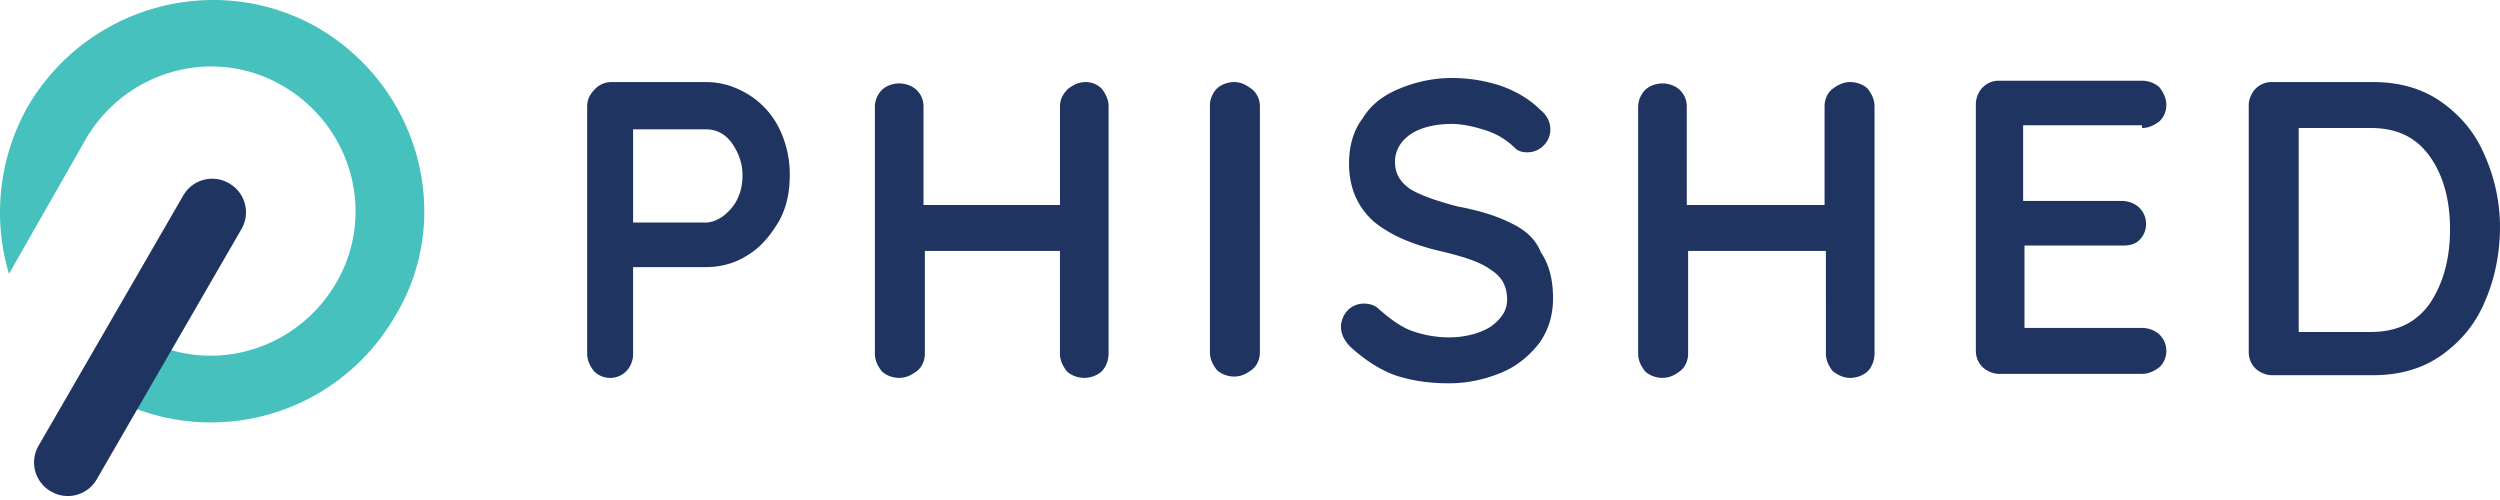 <?xml version="1.0" ?>
<svg xmlns="http://www.w3.org/2000/svg" class="Logo-object" viewBox="0 0 210 42" fill="none">
	<path d="M62.825 7.914c-1.135-.68-2.27-1.02-3.518-1.02h-7.943a1.88 1.88 0 00-1.362.566c-.454.454-.68.908-.68 1.476V29.7c0 .568.226 1.022.567 1.476.34.34.794.567 1.361.567a1.88 1.88 0 001.362-.567c.34-.34.567-.908.567-1.362v-7.376h6.128c1.248 0 2.496-.34 3.518-1.021 1.134-.681 1.929-1.702 2.61-2.837.68-1.248.907-2.497.907-3.972 0-1.361-.34-2.723-.907-3.858a6.97 6.97 0 00-2.61-2.837zm-2.043 10.213c-.454.34-1.021.567-1.475.567h-6.128v-7.83h6.128c.794 0 1.589.341 2.156 1.135.567.795.908 1.703.908 2.724 0 .68-.114 1.361-.454 2.042-.227.454-.568.908-1.135 1.362zM91.193 6.893c-.567 0-1.021.227-1.475.567-.454.454-.68.908-.68 1.476v8.283H77.575V8.936a1.88 1.88 0 00-.567-1.362c-.34-.34-.908-.567-1.475-.567-.568 0-1.135.227-1.475.567-.34.34-.568.908-.568 1.362V29.7c0 .568.227 1.022.568 1.476.34.34.907.567 1.475.567.567 0 1.021-.227 1.475-.567.454-.34.68-.908.68-1.476v-8.624h11.348V29.7c0 .568.227 1.022.567 1.476.34.34.908.567 1.476.567.567 0 1.134-.227 1.475-.567.34-.34.567-.908.567-1.476V8.936c0-.568-.227-1.022-.567-1.476a1.88 1.88 0 00-1.362-.567zm12.482 0c-.567 0-1.134.227-1.475.567-.34.34-.567.908-.567 1.362v20.766c0 .567.227 1.021.567 1.475.341.34.908.567 1.475.567.568 0 1.022-.226 1.475-.567.454-.34.681-.908.681-1.475V8.936a1.88 1.88 0 00-.567-1.362c-.567-.454-1.021-.68-1.589-.68zm23.149 11.802c-1.135-.568-2.61-1.022-4.426-1.362-1.702-.454-3.063-.908-3.971-1.475-.795-.568-1.248-1.248-1.248-2.27 0-.907.453-1.702 1.248-2.27.794-.566 2.042-.907 3.517-.907.908 0 1.93.227 2.951.568a6.12 6.12 0 012.383 1.475c.227.227.567.34 1.021.34.567 0 1.021-.227 1.362-.567.34-.34.567-.795.567-1.362 0-.68-.34-1.248-.908-1.702-.794-.794-1.929-1.475-3.177-1.93a13.022 13.022 0 00-4.199-.68c-1.588 0-3.063.34-4.425.908-1.362.567-2.383 1.361-3.064 2.496-.794 1.021-1.135 2.383-1.135 3.745 0 2.042.681 3.631 2.043 4.88 1.362 1.134 3.177 1.928 5.56 2.496 1.929.454 3.404.907 4.312 1.588.908.568 1.362 1.362 1.362 2.497 0 .907-.454 1.588-1.362 2.27-.908.567-2.156.907-3.517.907a9.32 9.32 0 01-3.178-.567c-.908-.34-1.815-1.022-2.723-1.816-.341-.34-.794-.454-1.248-.454a1.88 1.88 0 00-1.362.567c-.34.34-.567.908-.567 1.362 0 .681.34 1.248.794 1.702 1.248 1.135 2.496 1.93 3.745 2.383 1.361.454 2.836.681 4.539.681 1.588 0 3.063-.34 4.425-.908 1.362-.567 2.383-1.475 3.177-2.496.795-1.135 1.135-2.383 1.135-3.745 0-1.588-.34-2.837-1.021-3.858-.454-1.135-1.362-1.929-2.61-2.496zm28.595-11.802c-.567 0-1.021.227-1.475.567-.454.34-.681.908-.681 1.476v8.283h-11.574V8.936c0-.568-.227-1.022-.568-1.362-.34-.34-.908-.567-1.475-.567-.567 0-1.135.227-1.475.567a2.09 2.09 0 00-.567 1.362V29.7c0 .568.226 1.022.567 1.476.34.34.908.567 1.475.567.567 0 1.021-.227 1.475-.567.454-.34.681-.908.681-1.476v-8.624h11.574V29.7c0 .568.227 1.022.568 1.476.454.34.908.567 1.475.567.567 0 1.135-.227 1.475-.567.34-.34.567-.908.567-1.476V8.936c0-.568-.227-1.022-.567-1.476-.34-.34-.908-.567-1.475-.567zm24.51 3.858c.567 0 1.021-.227 1.475-.567.341-.34.567-.794.567-1.362 0-.567-.226-1.02-.567-1.475-.34-.34-.908-.567-1.475-.567h-12.028a1.88 1.88 0 00-1.362.567c-.34.34-.567.908-.567 1.362v20.765c0 .568.227 1.022.567 1.362.34.34.908.568 1.362.568h12.028c.567 0 1.021-.227 1.475-.568.341-.34.567-.794.567-1.361 0-.568-.226-1.022-.567-1.362-.34-.34-.908-.567-1.475-.567h-9.872v-6.922h8.283c.568 0 1.022-.114 1.362-.454.34-.34.567-.795.567-1.362a1.88 1.88 0 00-.567-1.362c-.34-.34-.908-.567-1.475-.567h-8.284v-6.355h9.986v.227zm28.822 2.383c-.794-1.929-2.042-3.404-3.631-4.539-1.588-1.135-3.517-1.702-5.787-1.702h-8.51a1.88 1.88 0 00-1.362.567c-.34.34-.567.908-.567 1.362v20.766c0 .567.227 1.021.567 1.362.34.34.908.567 1.362.567h8.51c2.27 0 4.199-.567 5.787-1.702 1.589-1.135 2.837-2.61 3.631-4.54.795-1.815 1.249-3.97 1.249-6.24a14.85 14.85 0 00-1.249-5.9zm-2.95 6.128c0 2.496-.567 4.539-1.702 6.24-1.135 1.59-2.723 2.384-4.993 2.384h-6.014V10.75h6.014c2.27 0 3.858.795 4.993 2.383 1.135 1.589 1.702 3.631 1.702 6.128z" fill="#1f3460"/>
	<path d="M26.74 2.354C18.23-2.525 7.336.425 2.343 8.936a18.093 18.093 0 00-1.589 14.07L7.222 11.66c3.405-5.787 10.78-7.83 16.568-4.425 5.787 3.404 7.83 10.78 4.425 16.567-3.404 5.787-10.78 7.83-16.567 4.425-.794-.453-3.631 4.426-2.837 4.88a17.87 17.87 0 0024.397-6.582C38.2 18.241 35.25 7.347 26.74 2.354z" fill="#46C1BE"/>
	<path d="M4.272 41.276a2.8 2.8 0 01-1.02-3.858l12.14-20.993a2.8 2.8 0 013.859-1.021 2.8 2.8 0 011.021 3.858L8.131 40.255a2.8 2.8 0 01-3.859 1.02z" fill="#1f3460"/>
</svg>